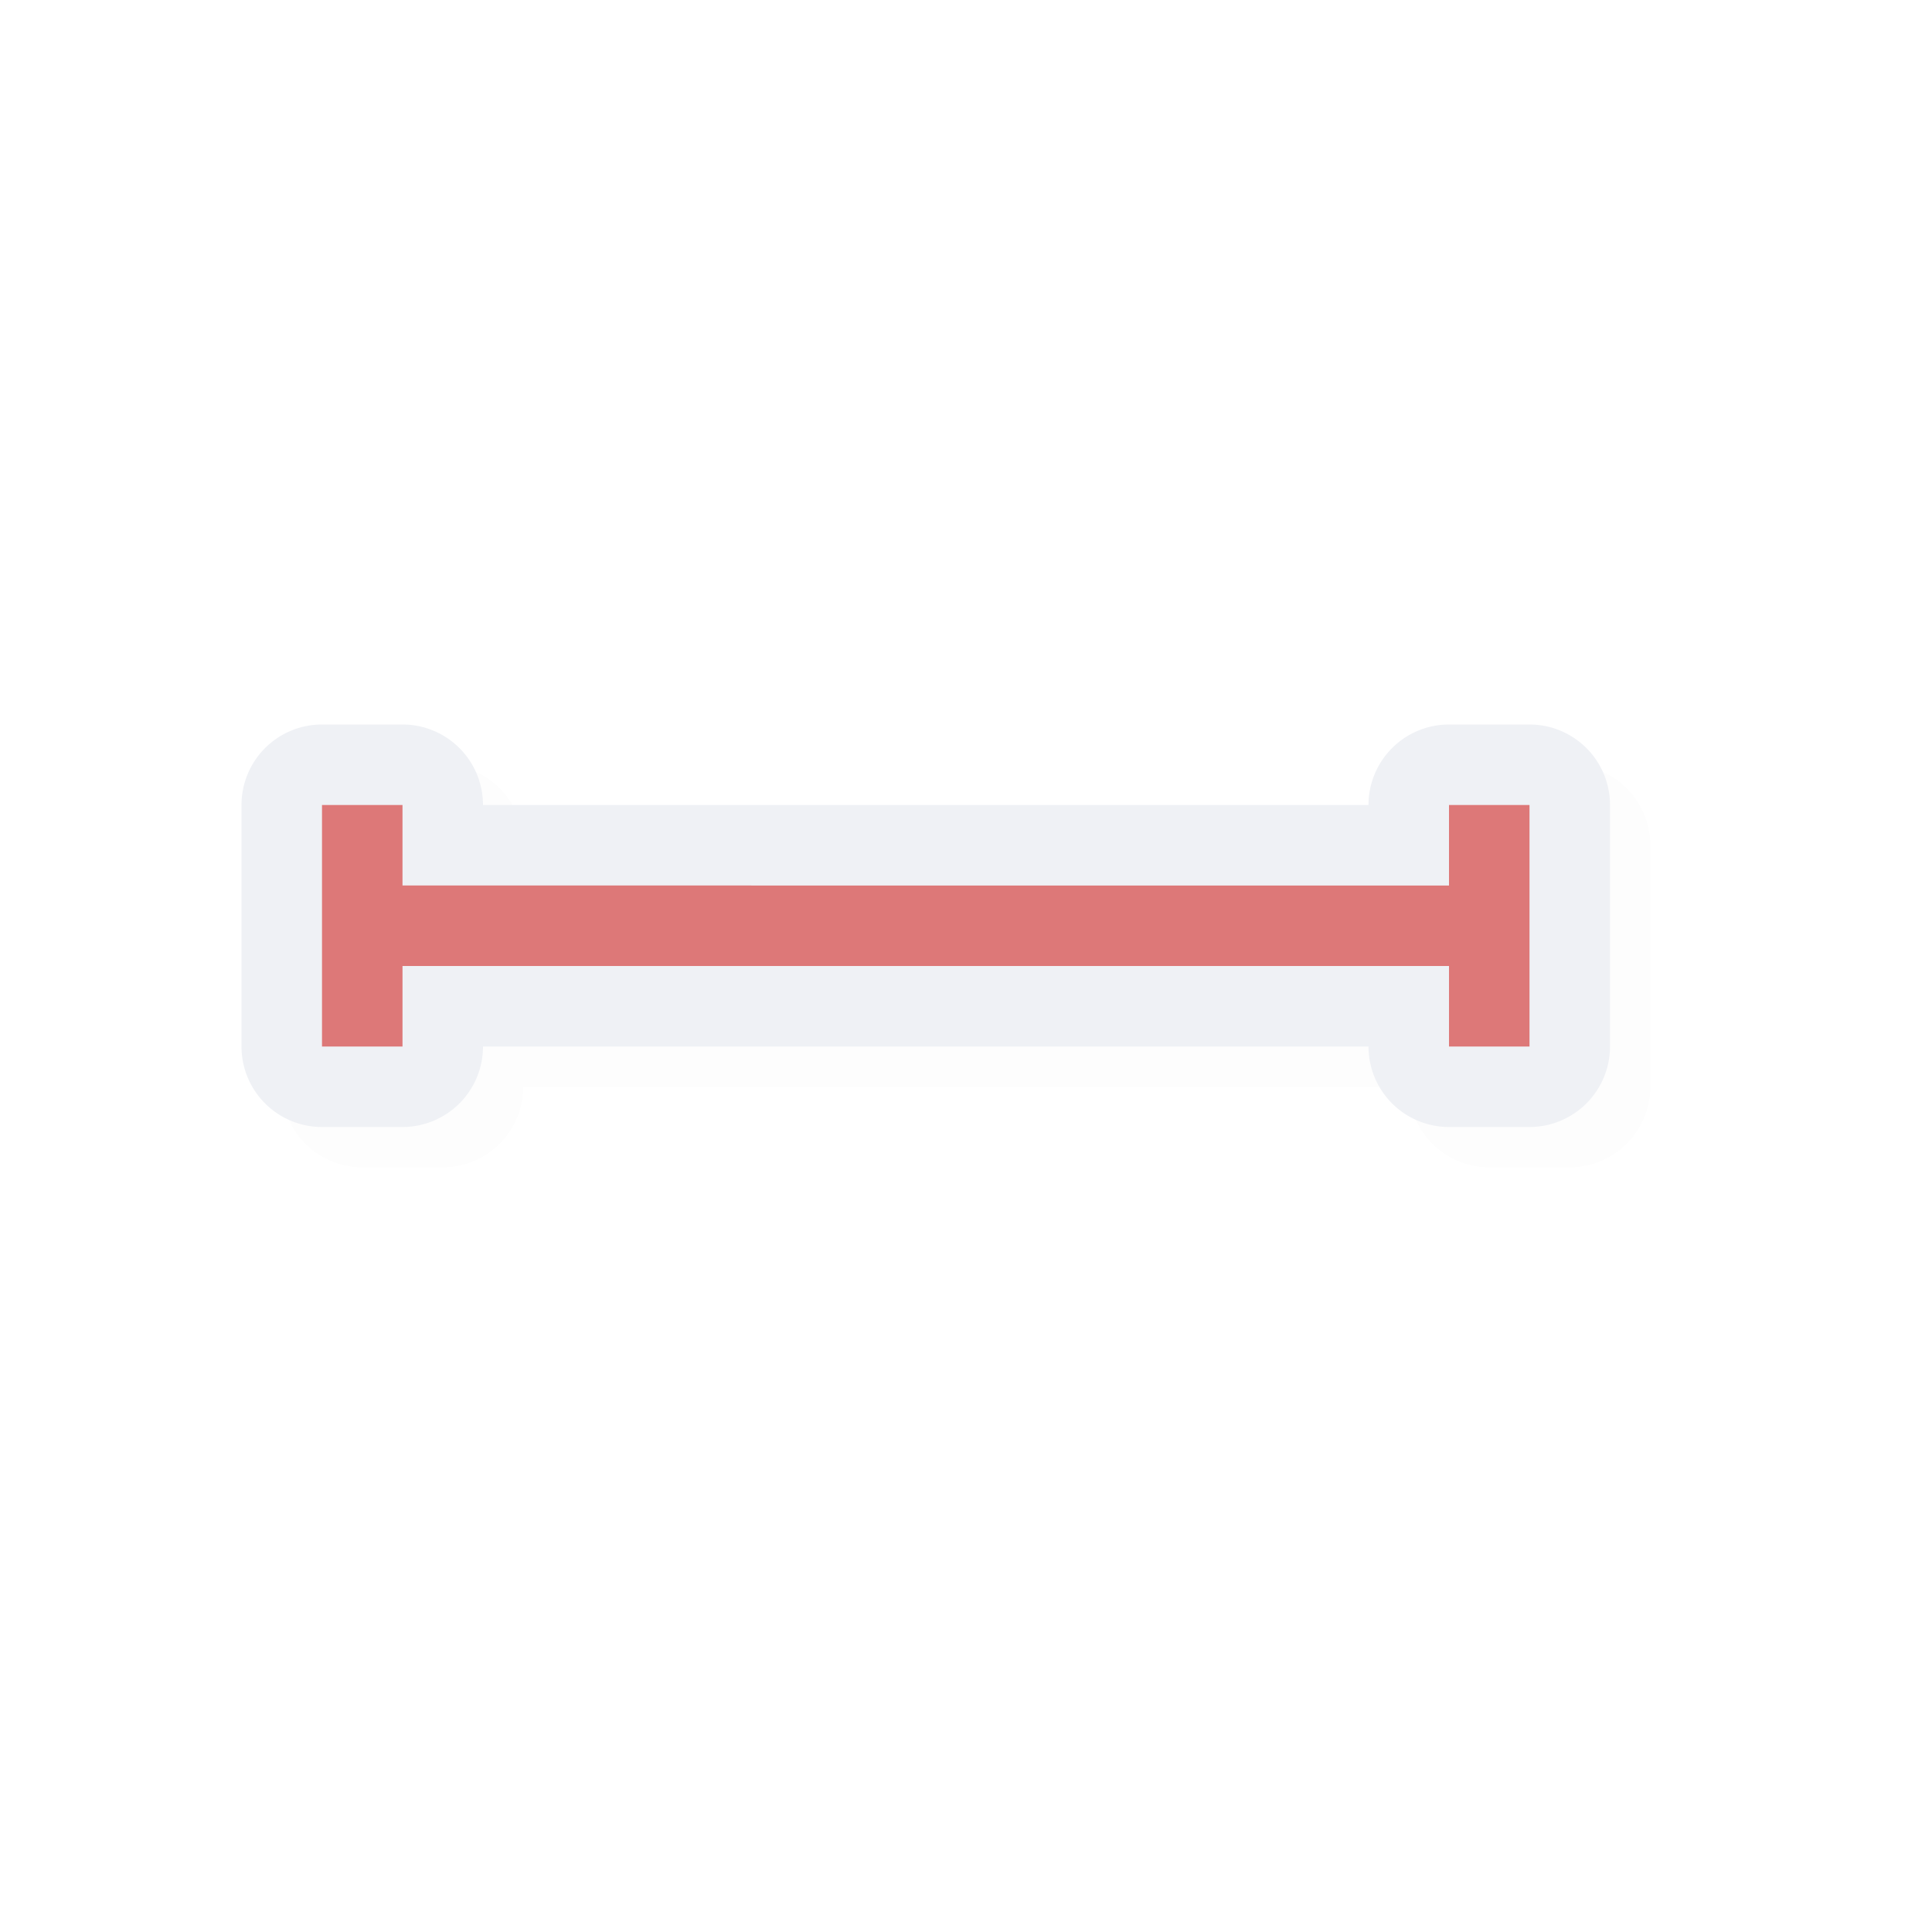 <svg xmlns="http://www.w3.org/2000/svg" width="24" height="24">
    <defs>
        <filter id="a" width="1.03" height="1.103" x="-.015" y="-.052" style="color-interpolation-filters:sRGB">
            <feGaussianBlur stdDeviation=".108"/>
        </filter>
    </defs>
    <path d="M20.5 10.5a1 1 0 0 0-1-1h-1a1 1 0 0 0-1 1h-11a1 1 0 0 0-1-1h-1a1 1 0 0 0-1 1v3a1 1 0 0 0 1 1h1a1 1 0 0 0 1-1h11a1 1 0 0 0 1 1h1a1 1 0 0 0 1-1v-2z" style="color:#000;opacity:.1;fill:#000;fill-opacity:1;stroke-linecap:round;stroke-linejoin:round;-inkscape-stroke:none;filter:url(#a)"/>
    <path d="M20 10a1 1 0 0 0-1-1h-1a1 1 0 0 0-1 1H6a1 1 0 0 0-1-1H4a1 1 0 0 0-1 1v3a1 1 0 0 0 1 1h1a1 1 0 0 0 1-1h11a1 1 0 0 0 1 1h1a1 1 0 0 0 1-1v-2z" style="color:#000;fill:#eff1f5;fill-opacity:1;stroke-linecap:round;stroke-linejoin:round;-inkscape-stroke:none"/>
    <path d="M19 10h-1v1H5v-1H4v3h1v-1h13v1h1v-2z" style="fill:#dd7878;fill-opacity:1;stroke:none;stroke-width:1.016;stroke-linecap:square;stroke-linejoin:bevel;stroke-miterlimit:4;stroke-dasharray:none;stroke-opacity:1"/>
</svg>
